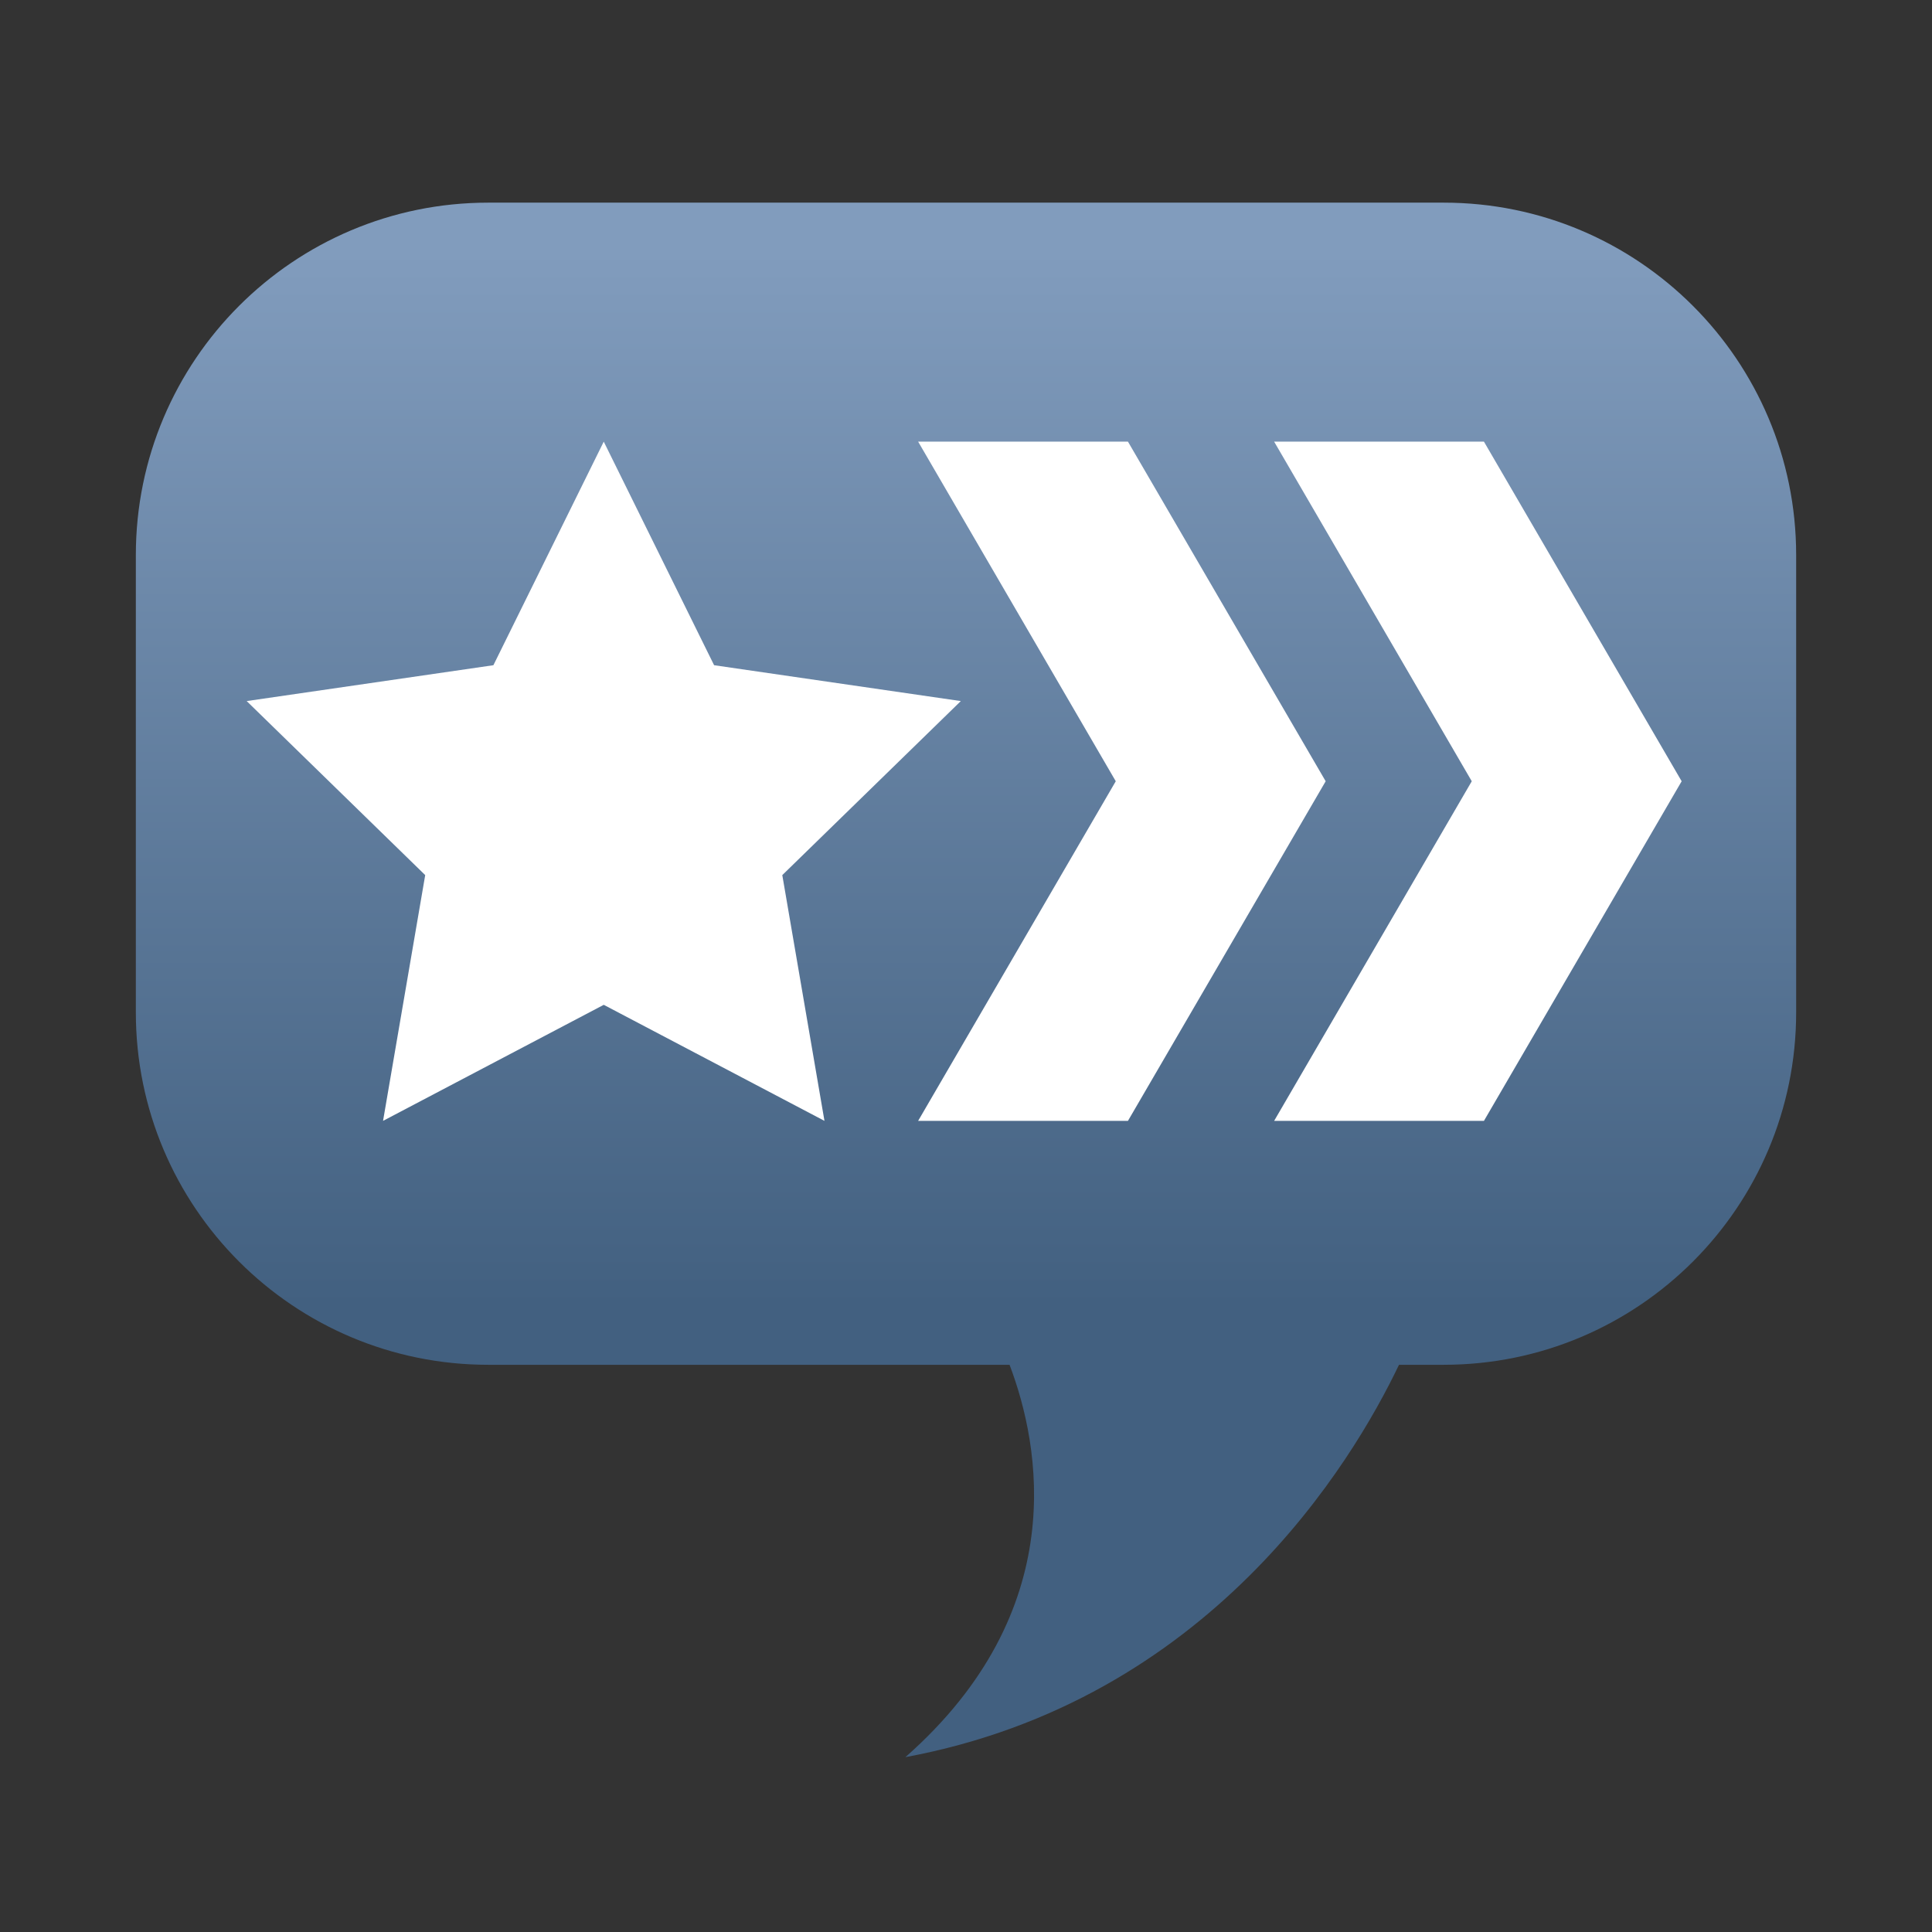 <?xml version="1.0" encoding="utf-8"?>
<!-- Generator: Adobe Illustrator 16.0.3, SVG Export Plug-In . SVG Version: 6.00 Build 0)  -->
<!DOCTYPE svg PUBLIC "-//W3C//DTD SVG 1.1//EN" "http://www.w3.org/Graphics/SVG/1.1/DTD/svg11.dtd">
<svg version="1.1" id="Ebene_4" xmlns="http://www.w3.org/2000/svg" xmlns:xlink="http://www.w3.org/1999/xlink" x="0px" y="0px"
	 width="128px" height="128px" viewBox="0 0 128 128" enable-background="new 0 0 128 128" xml:space="preserve">
<rect x="0" y="0" width="128" height="128" fill="#333333" stroke="none"/>
<linearGradient id="SVGID_1_" gradientUnits="userSpaceOnUse" x1="64.001" y1="116.416" x2="64.001" y2="16.679">
	<stop  offset="0.3" style="stop-color:#426080"/>
	<stop  offset="1" style="stop-color:#819CBD"/>
</linearGradient>
<path fill="url(#SVGID_1_)" d="M95.651,13.426H32.347C19.454,13.426,9,23.88,9,36.774v30.299C9,79.97,19.454,90.421,32.347,90.421
	h34.539c2.034,5.361,4.119,16.286-6.902,25.995c20.145-3.741,29.607-19.513,32.703-25.995h2.965
	C108.545,90.421,119,79.97,119,67.073V36.774C119,23.88,108.545,13.426,95.651,13.426z"/>
<g>
	<g>
		<polygon fill="#FFFFFF" points="60.829,29.26 73.922,51.76 60.829,74.26 74.73,74.26 87.829,51.76 74.73,29.26 		"/>
	</g>
	<g>
		<polygon fill="#FFFFFF" points="84.415,74.26 97.508,51.76 84.415,29.26 98.315,29.26 111.414,51.76 98.315,74.26 		"/>
	</g>
	<g>
		<polygon fill="#FFFFFF" points="40,29.26 47.311,44.072 63.657,46.448 51.829,57.978 54.623,74.26 40,66.572 25.378,74.26 
			28.171,57.978 16.343,46.448 32.689,44.072 		"/>
	</g>
</g>
</svg>
